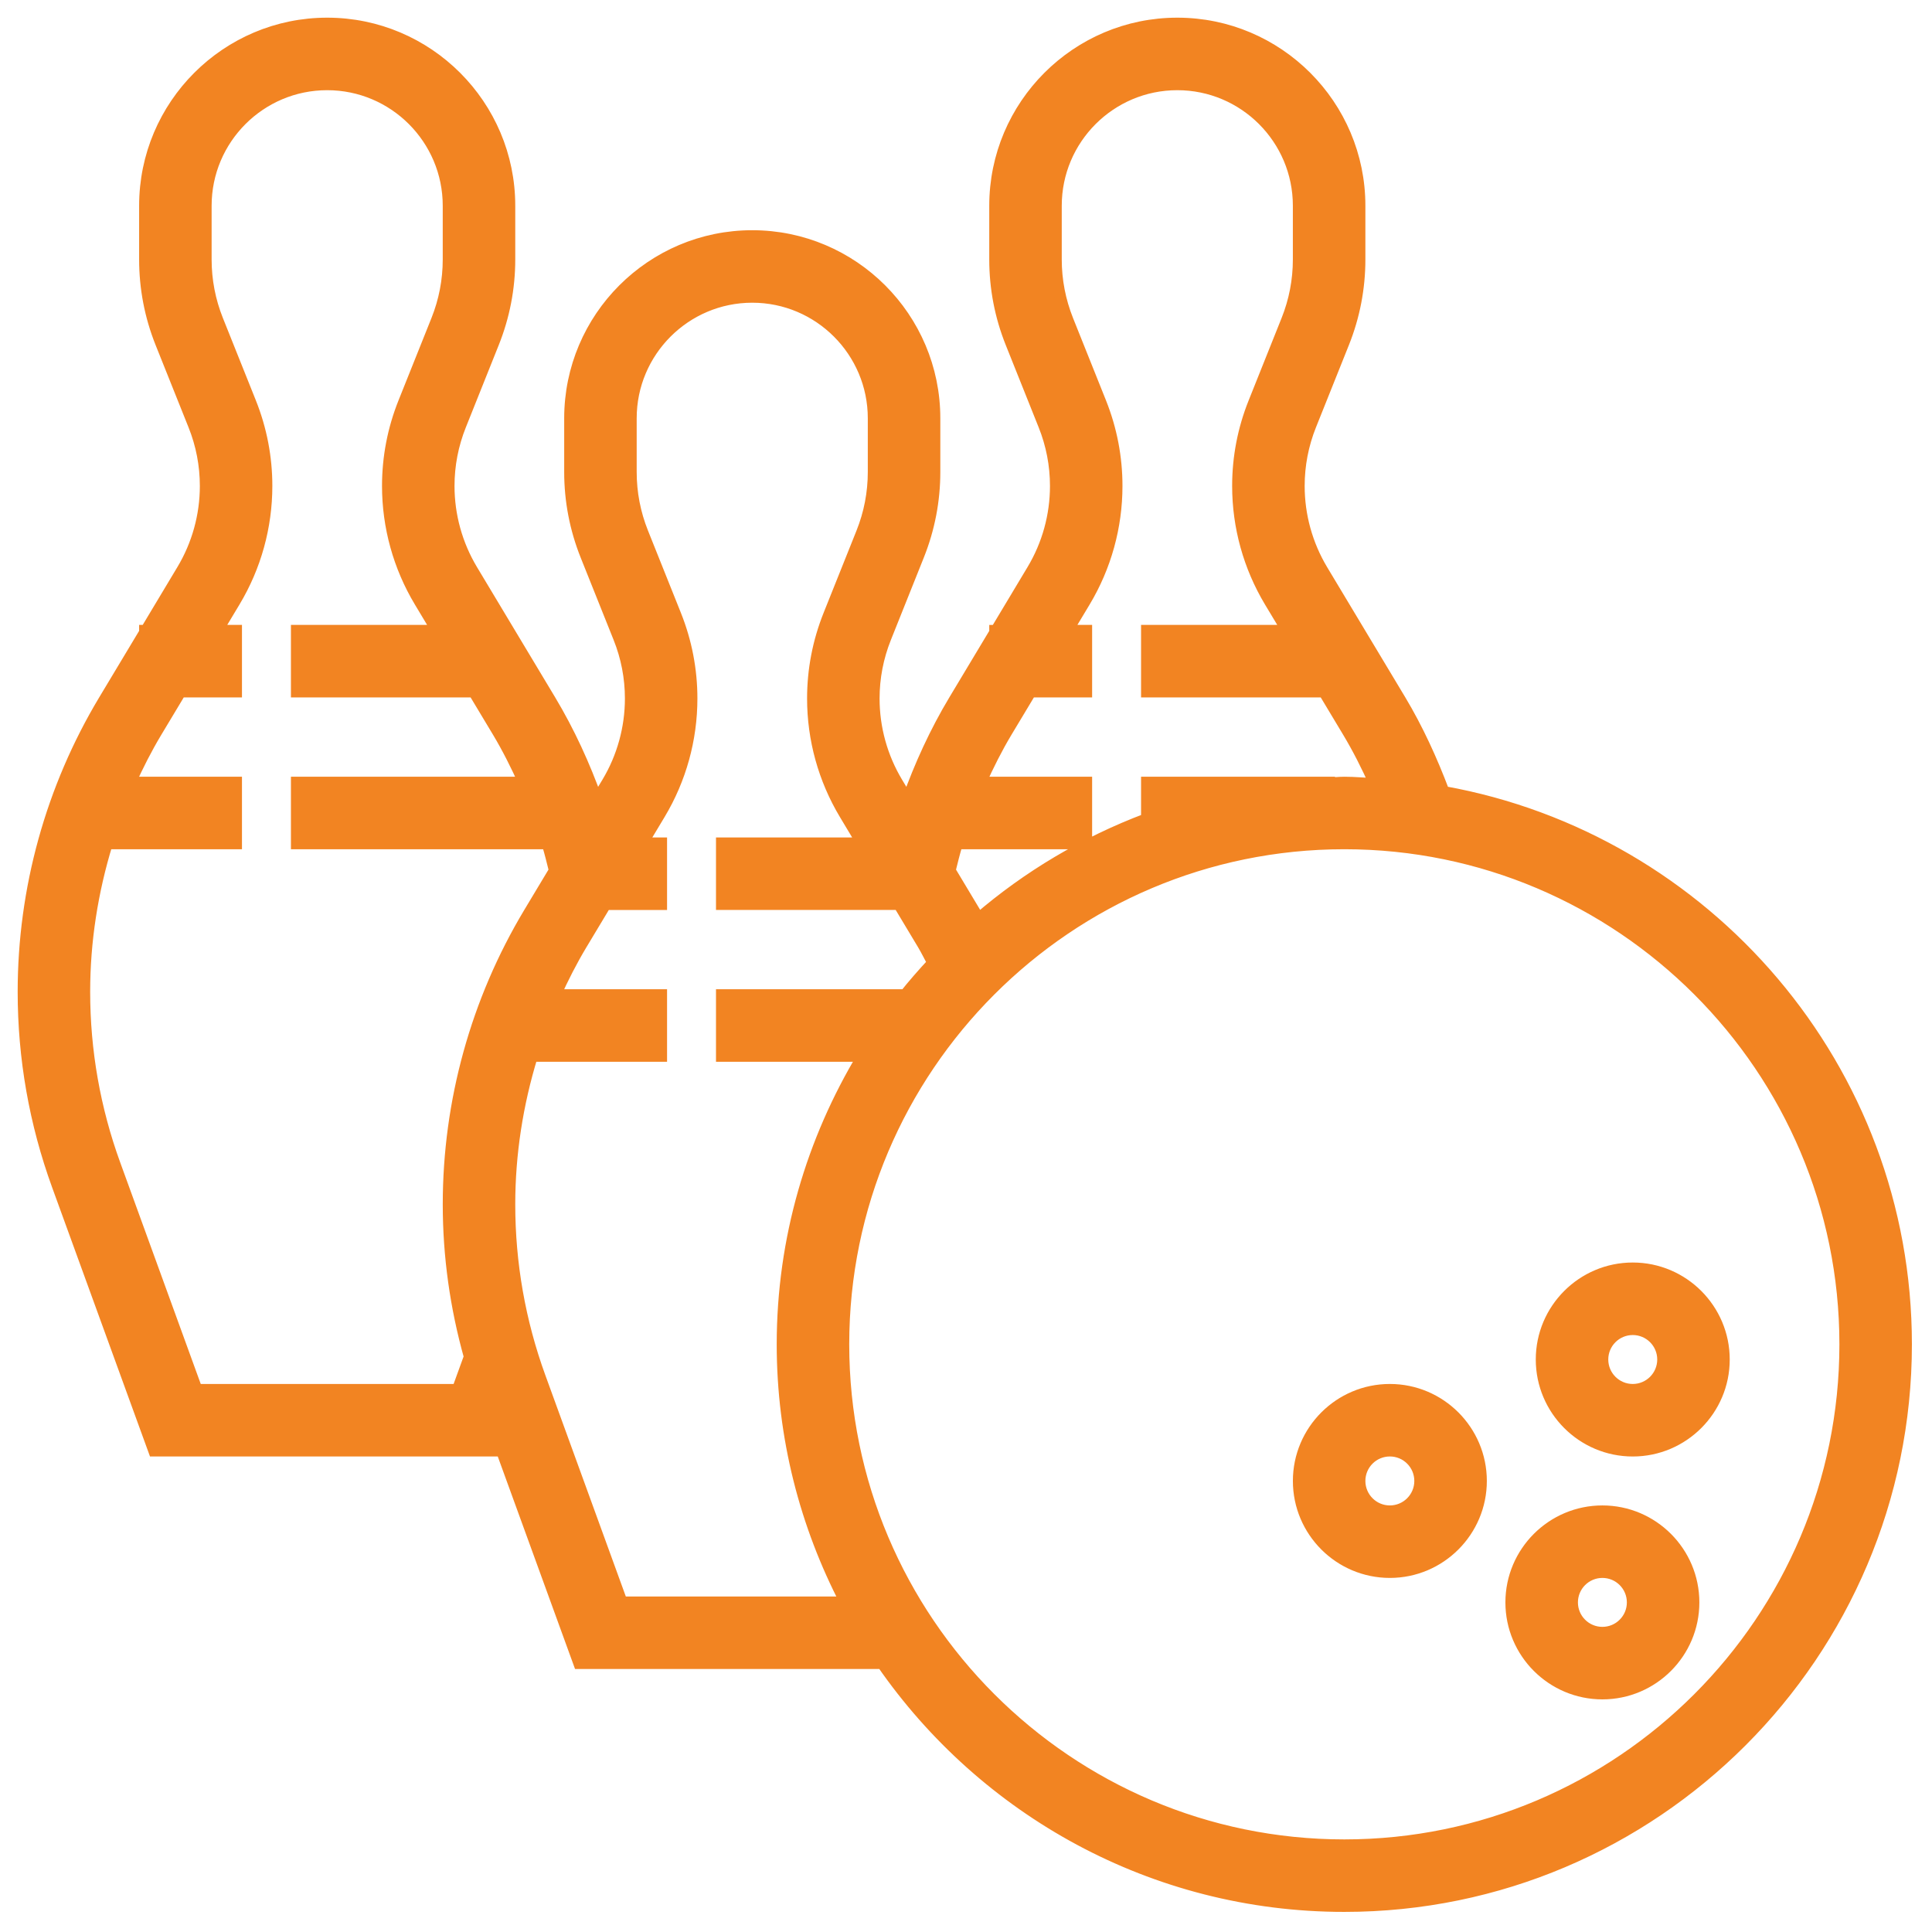 <?xml version="1.0" encoding="UTF-8"?>
<svg width="82px" height="82px" viewBox="0 0 82 82" version="1.1" xmlns="http://www.w3.org/2000/svg" xmlns:xlink="http://www.w3.org/1999/xlink">
    <!-- Generator: Sketch 41.2 (35397) - http://www.bohemiancoding.com/sketch -->
    <title>Group 25@2x</title>
    <desc>Created with Sketch.</desc>
    <defs></defs>
    <g id="Page-1" stroke="none" stroke-width="1" fill="none" fill-rule="evenodd">
        <g id="Main-Page" transform="translate(-999, -703)" stroke="#F28422" stroke-width="0.5" fill="#F28422">
            <g id="Group-25" transform="translate(1000, 704)">
                <path d="M57.99,57.99 C55.858,57.99 54.124,59.725 54.124,61.856 C54.124,63.988 55.858,65.722 57.99,65.722 C60.121,65.722 61.856,63.987 61.856,61.856 C61.856,59.725 60.121,57.99 57.99,57.99 Z M57.99,63.145 C57.278,63.145 56.701,62.567 56.701,61.856 C56.701,61.144 57.278,60.567 57.99,60.567 C58.701,60.567 59.278,61.144 59.278,61.856 C59.278,62.567 58.701,63.145 57.99,63.145 Z" id="Shape"></path>
                <g id="Group-24">
                    <path d="M68.299,52.835 C66.167,52.835 64.433,54.57 64.433,56.702 C64.433,58.833 66.167,60.568 68.299,60.568 C70.43,60.568 72.165,58.833 72.165,56.702 C72.165,54.57 70.43,52.835 68.299,52.835 Z M68.299,57.99 C67.588,57.99 67.01,57.413 67.01,56.701 C67.01,55.99 67.588,55.413 68.299,55.413 C69.01,55.413 69.588,55.99 69.588,56.701 C69.588,57.413 69.01,57.99 68.299,57.99 Z" id="Shape"></path>
                    <path d="M60.272,32.613 C59.76,31.256 59.16,29.944 58.431,28.727 L55.113,23.2 C54.467,22.122 54.124,20.885 54.124,19.627 C54.124,18.74 54.291,17.873 54.621,17.047 L56.021,13.548 C56.472,12.419 56.701,11.229 56.701,10.013 L56.701,7.732 C56.701,3.468 53.233,0 48.969,0 C44.705,0 41.237,3.468 41.237,7.732 L41.237,10.013 C41.237,11.228 41.466,12.419 41.918,13.549 L43.317,17.048 C43.647,17.873 43.814,18.74 43.814,19.627 C43.814,20.886 43.472,22.122 42.825,23.199 L41.281,25.774 L41.237,25.774 L41.237,25.846 L39.508,28.727 C38.704,30.067 38.051,31.493 37.523,32.972 L37.072,32.221 C36.425,31.142 36.082,29.906 36.082,28.647 C36.082,27.761 36.25,26.893 36.58,26.068 L37.979,22.569 C38.43,21.44 38.66,20.249 38.66,19.034 L38.66,16.753 C38.66,12.489 35.192,9.021 30.928,9.021 C26.663,9.021 23.196,12.489 23.196,16.753 L23.196,19.034 C23.196,20.249 23.425,21.44 23.876,22.57 L25.276,26.069 C25.606,26.894 25.773,27.761 25.773,28.648 C25.773,29.907 25.43,31.143 24.784,32.22 L24.332,32.971 C23.804,31.492 23.152,30.067 22.348,28.726 L19.031,23.199 C18.384,22.121 18.041,20.885 18.041,19.626 C18.041,18.74 18.209,17.872 18.539,17.047 L19.938,13.548 C20.389,12.419 20.619,11.228 20.619,10.013 L20.619,7.732 C20.619,3.468 17.151,0 12.887,0 C8.622,0 5.155,3.468 5.155,7.732 L5.155,10.013 C5.155,11.228 5.384,12.419 5.835,13.549 L7.235,17.048 C7.565,17.873 7.732,18.74 7.732,19.627 C7.732,20.886 7.389,22.122 6.742,23.199 L5.199,25.773 L5.155,25.773 L5.155,25.845 L3.425,28.727 C1.184,32.463 -1.13686838e-13,36.74 -1.13686838e-13,41.096 C-1.13686838e-13,43.907 0.487,46.67 1.447,49.311 L5.541,60.567 L20.232,60.567 L20.267,60.472 L23.582,69.588 L36.451,69.588 C40.758,75.808 47.934,79.897 56.057,79.897 C69.202,79.897 79.897,69.202 79.897,56.057 C79.897,44.352 71.411,34.611 60.272,32.613 Z M39.616,34.794 L45.103,34.794 L45.103,32.217 L40.603,32.217 C40.938,31.476 41.3,30.749 41.718,30.053 L42.74,28.351 L45.103,28.351 L45.103,25.773 L44.286,25.773 L45.035,24.526 C45.922,23.047 46.391,21.352 46.391,19.627 C46.391,18.412 46.162,17.221 45.711,16.091 L44.311,12.592 C43.982,11.767 43.814,10.9 43.814,10.013 L43.814,7.732 C43.814,4.889 46.126,2.578 48.969,2.578 C51.812,2.578 54.123,4.889 54.123,7.732 L54.123,10.013 C54.123,10.9 53.956,11.767 53.626,12.593 L52.227,16.092 C51.775,17.221 51.546,18.412 51.546,19.627 C51.546,21.352 52.015,23.045 52.903,24.526 L53.652,25.773 L47.68,25.773 L47.68,28.351 L55.198,28.351 L56.22,30.053 C56.647,30.763 57.024,31.513 57.369,32.282 C56.931,32.259 56.5,32.217 56.056,32.217 C55.838,32.217 55.628,32.244 55.412,32.249 L55.412,32.217 L47.68,32.217 L47.68,33.764 C45.042,34.759 42.627,36.197 40.528,38.005 C40.479,37.921 40.439,37.831 40.388,37.748 L39.309,35.949 C39.405,35.561 39.5,35.173 39.616,34.794 Z M7.345,57.99 L3.869,48.429 C3.012,46.073 2.577,43.605 2.577,41.096 C2.577,38.95 2.911,36.829 3.536,34.794 L9.02,34.794 L9.02,32.217 L4.512,32.217 C4.847,31.478 5.215,30.753 5.635,30.053 L6.657,28.351 L9.02,28.351 L9.02,25.773 L8.203,25.773 L8.952,24.526 C9.84,23.047 10.309,21.352 10.309,19.627 C10.309,18.412 10.08,17.221 9.629,16.091 L8.229,12.592 C7.899,11.767 7.732,10.9 7.732,10.013 L7.732,7.732 C7.732,4.889 10.043,2.578 12.886,2.578 C15.729,2.578 18.041,4.889 18.041,7.732 L18.041,10.013 C18.041,10.9 17.874,11.767 17.544,12.593 L16.144,16.092 C15.693,17.221 15.464,18.412 15.464,19.627 C15.464,21.352 15.933,23.045 16.821,24.526 L17.569,25.773 L11.598,25.773 L11.598,28.351 L19.116,28.351 L20.138,30.053 C20.556,30.749 20.916,31.476 21.253,32.217 L11.598,32.217 L11.598,34.794 L22.24,34.794 C22.356,35.173 22.45,35.561 22.547,35.949 L21.467,37.748 C19.226,41.483 18.042,45.761 18.042,50.116 C18.042,52.315 18.349,54.482 18.938,56.585 L18.428,57.99 L7.345,57.99 L7.345,57.99 Z M25.387,67.011 L21.91,57.45 C21.053,55.093 20.619,52.625 20.619,50.116 C20.619,47.971 20.952,45.85 21.577,43.815 L27.062,43.815 L27.062,41.237 L22.553,41.237 C22.888,40.499 23.256,39.773 23.676,39.074 L24.698,37.372 L27.062,37.372 L27.062,34.794 L26.245,34.794 L26.993,33.547 C27.881,32.068 28.35,30.373 28.35,28.647 C28.35,27.432 28.121,26.241 27.67,25.111 L26.27,21.612 C25.94,20.788 25.773,19.92 25.773,19.034 L25.773,16.753 C25.773,13.91 28.085,11.598 30.928,11.598 C33.77,11.598 36.082,13.91 36.082,16.753 L36.082,19.034 C36.082,19.92 35.915,20.788 35.585,21.613 L34.185,25.112 C33.734,26.241 33.505,27.432 33.505,28.647 C33.505,30.373 33.974,32.066 34.862,33.547 L35.609,34.794 L29.639,34.794 L29.639,37.371 L37.157,37.371 L38.178,39.072 C38.332,39.331 38.464,39.602 38.607,39.867 C38.178,40.329 37.763,40.802 37.371,41.296 L37.371,41.237 L29.639,41.237 L29.639,43.815 L35.638,43.815 C33.48,47.398 32.216,51.577 32.216,56.057 C32.216,60.007 33.197,63.727 34.904,67.011 L25.387,67.011 L25.387,67.011 Z M56.057,77.32 C44.332,77.32 34.794,67.781 34.794,56.057 C34.794,44.333 44.332,34.794 56.057,34.794 C67.781,34.794 77.32,44.333 77.32,56.057 C77.32,67.781 67.781,77.32 56.057,77.32 Z" id="Shape"></path>
                </g>
                <path d="M67.01,63.145 C64.879,63.145 63.144,64.879 63.144,67.011 C63.144,69.143 64.879,70.877 67.01,70.877 C69.142,70.877 70.876,69.143 70.876,67.011 C70.876,64.879 69.142,63.145 67.01,63.145 Z M67.01,68.299 C66.299,68.299 65.722,67.722 65.722,67.011 C65.722,66.299 66.299,65.722 67.01,65.722 C67.722,65.722 68.299,66.299 68.299,67.011 C68.299,67.722 67.722,68.299 67.01,68.299 Z" id="Shape"></path>
            </g>
        </g>
    </g>
</svg>